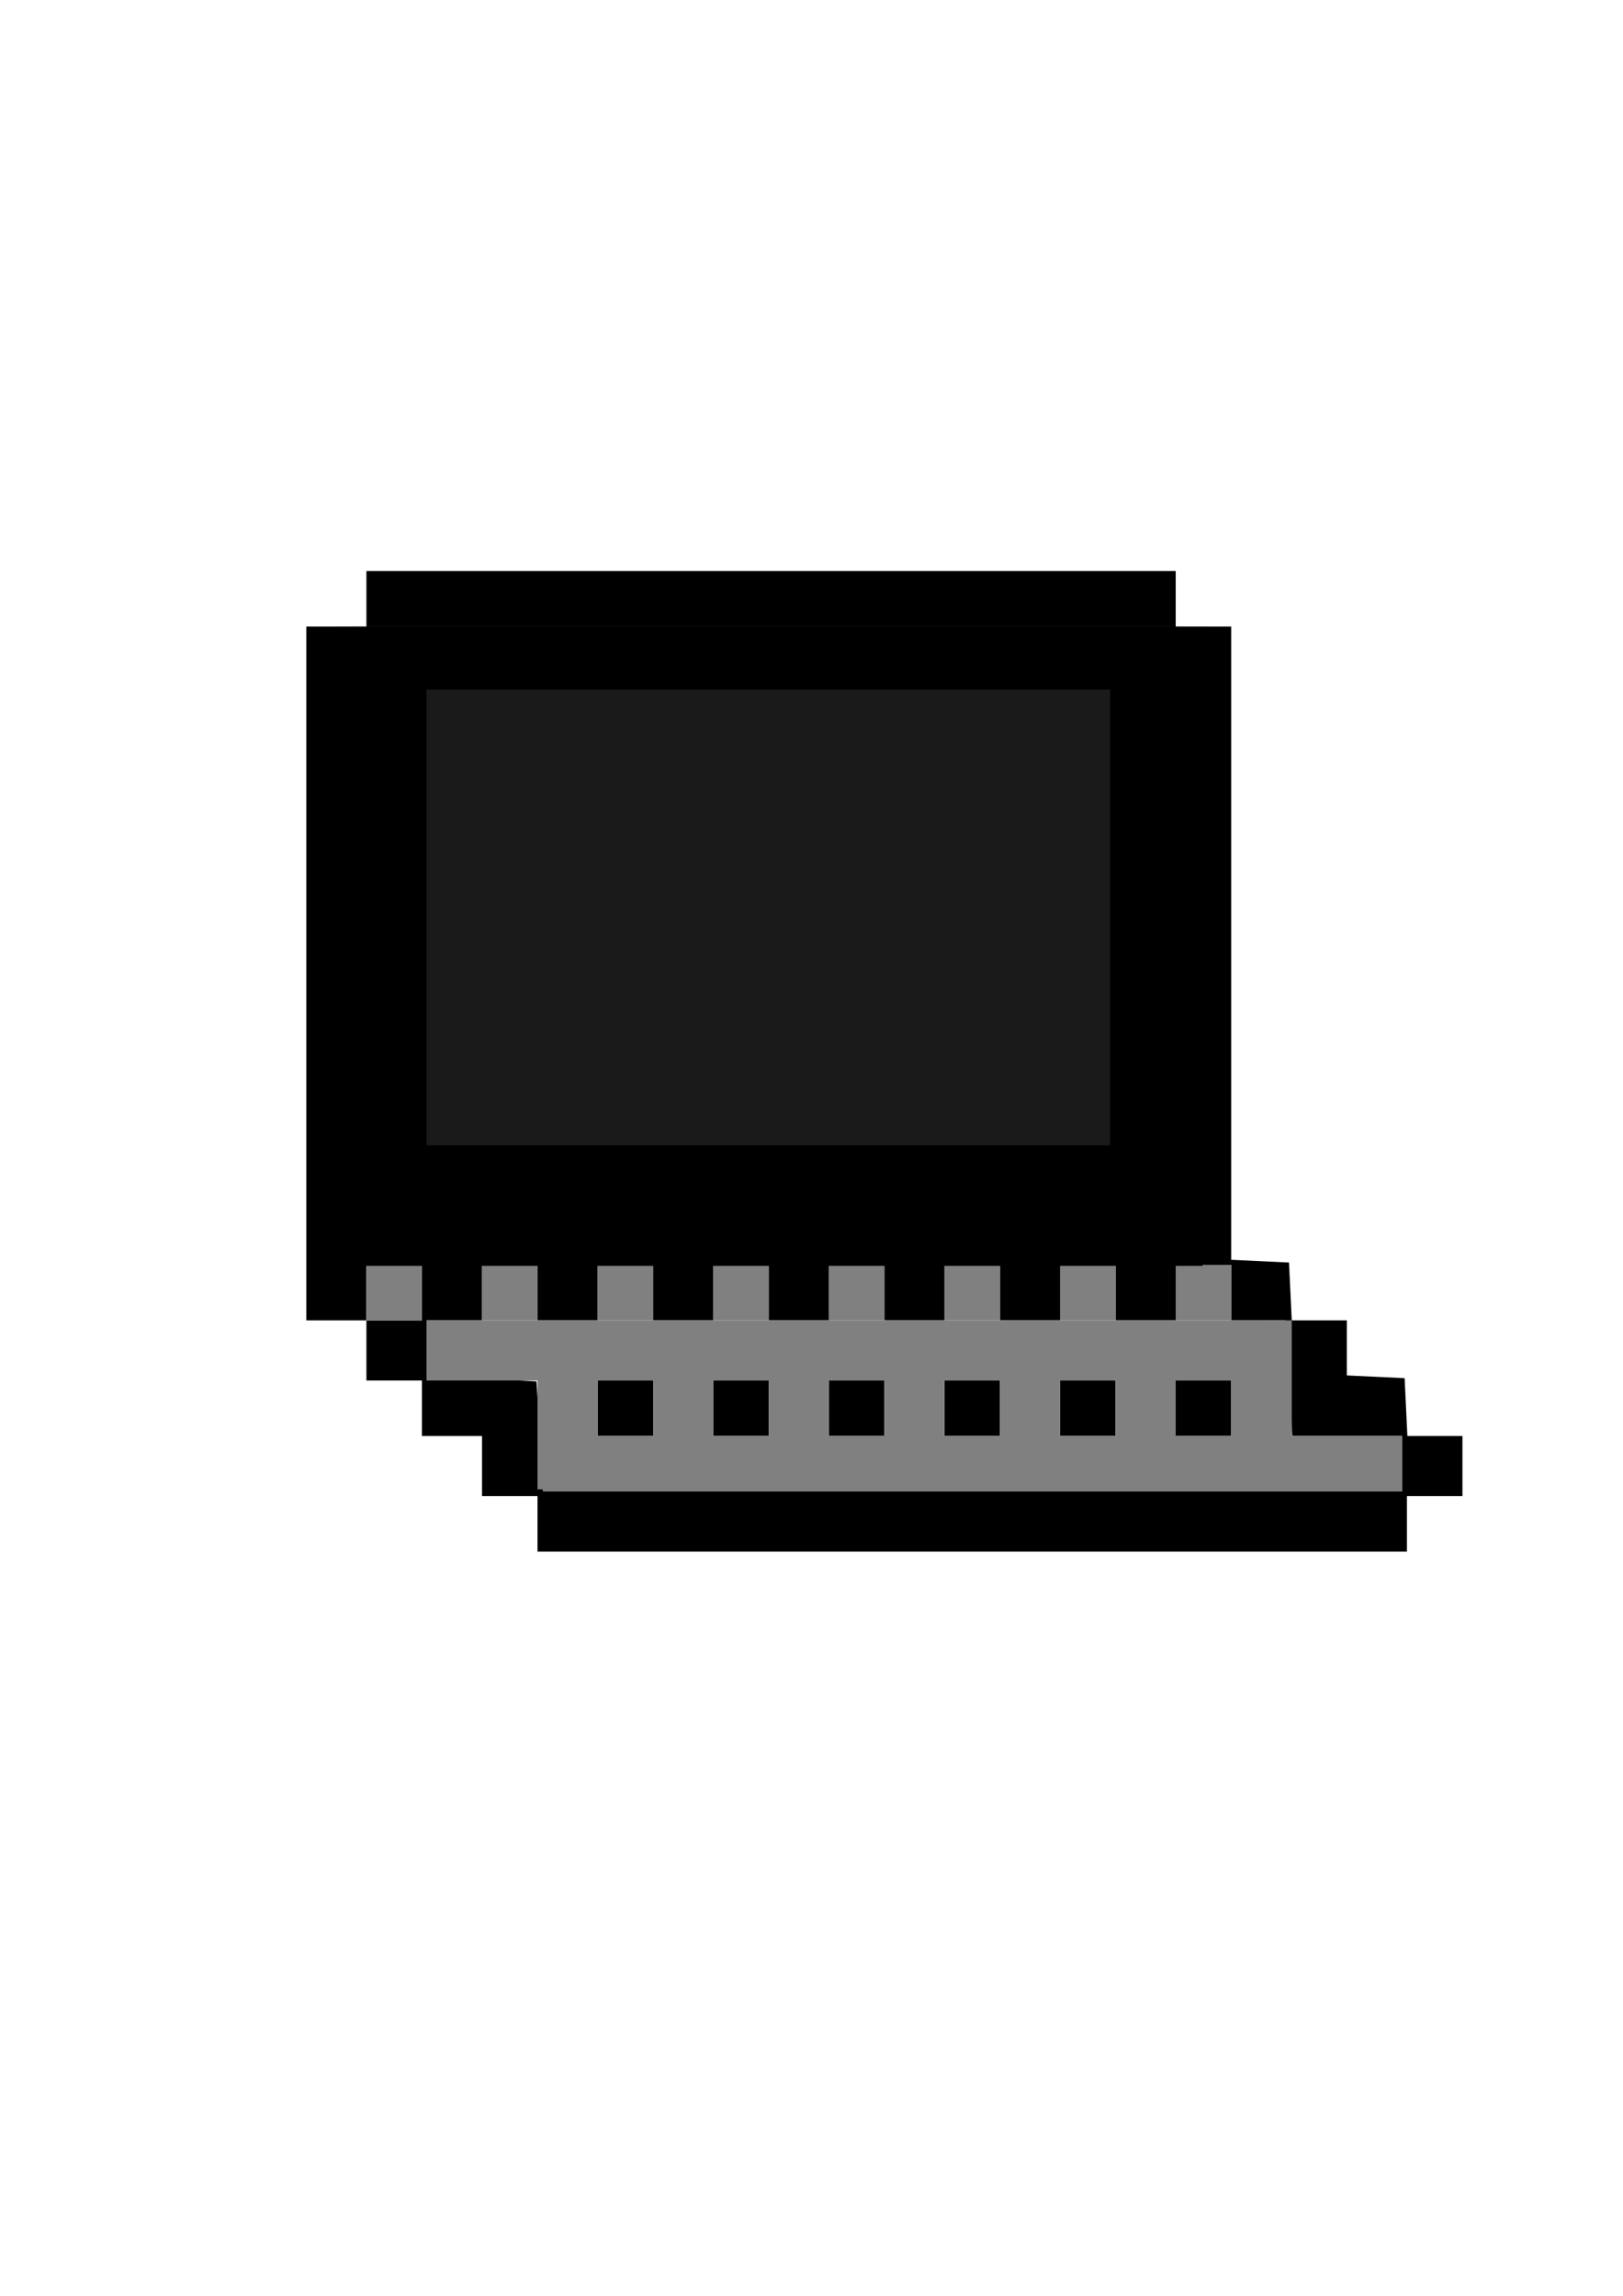 <?xml version="1.0" encoding="UTF-8" standalone="no"?>
<svg
   xmlns:dc="http://purl.org/dc/elements/1.1/"
   xmlns:cc="http://creativecommons.org/ns#"
   xmlns:rdf="http://www.w3.org/1999/02/22-rdf-syntax-ns#"
   xmlns:svg="http://www.w3.org/2000/svg"
   xmlns="http://www.w3.org/2000/svg"
   xmlns:sodipodi="http://sodipodi.sourceforge.net/DTD/sodipodi-0.dtd"
   xmlns:inkscape="http://www.inkscape.org/namespaces/inkscape"
   width="210mm"
   height="297mm"
   viewBox="0 0 210 297"
   version="1.1"
   id="svg8"
   inkscape:version="1.0 (b51213c273, 2020-08-10)"
   sodipodi:docname="logo.svg">
  <defs
     id="defs2" />
  <sodipodi:namedview
     id="base"
     pagecolor="#ffffff"
     bordercolor="#666666"
     borderopacity="1.0"
     inkscape:pageopacity="0.0"
     inkscape:pageshadow="2"
     inkscape:zoom="0.49709596"
     inkscape:cx="396.85039"
     inkscape:cy="561.25984"
     inkscape:document-units="mm"
     inkscape:current-layer="layer1"
     inkscape:document-rotation="0"
     showgrid="false"
     inkscape:window-width="1366"
     inkscape:window-height="741"
     inkscape:window-x="0"
     inkscape:window-y="27"
     inkscape:window-maximized="1" />
  <g
     inkscape:label="Layer 1"
     inkscape:groupmode="layer"
     id="layer1">
    <path
       style="opacity:1;fill:#000000;stroke-width:2.857"
       d="m 1408.903,755 c -0.38,-13.91 2.534,-15.238 10.688,-4.872 l 5.72,7.271 1.203,-7.985 c 0.868,-5.762 1.322,-4.605 1.631,4.157 0.484,13.737 -2.501,15.543 -8.174,4.942 -4.05,-7.567 -7.065,-6.627 -9.36,2.915 -0.756,3.143 -1.524,0.25 -1.706,-6.429 z"
       id="path9863"
       transform="scale(0.265)" />
    <path
       style="fill:#000000;stroke-width:0.598"
       d="m 69.549,197.138 v -3.59 h -3.59 -3.59 v -3.889 -3.889 h -3.889 -3.889 v -3.59 -3.59 h -3.59 -3.59 v -3.889 -3.889 h -3.889 -3.889 V 125.933 81.056 h 3.889 3.889 v -3.59 -3.59 h 52.357 52.357 v 3.59 3.59 h 3.59 3.59 v 40.959 40.959 l 3.74,0.178 3.74,0.178 0.178,3.74 0.178,3.74 h 3.562 3.562 v 3.562 3.562 l 3.74,0.178 3.74,0.178 0.178,3.74 0.178,3.74 h 3.562 3.562 v 3.889 3.889 h -3.59 -3.59 v 3.59 3.59 H 125.795 69.549 Z m 111.894,-7.779 v -3.59 h -7.12 -7.12 l -0.431,-7.48 -0.431,-7.48 h -3.518 -3.518 v -3.59 -3.59 h -3.59 -3.59 v 3.59 3.59 h -3.889 -3.889 v -3.59 -3.59 h -3.59 -3.59 v 3.59 3.59 h -3.889 -3.889 v -3.59 -3.59 h -3.59 -3.59 v 3.59 3.59 h -3.889 -3.889 v -3.59 -3.59 h -3.59 -3.59 v 3.59 3.59 h -3.889 -3.889 v -3.59 -3.59 h -3.59 -3.59 v 3.59 3.59 h -3.889 -3.889 v -3.59 -3.59 h -3.59 -3.59 v 3.59 3.59 h -3.889 -3.889 v -3.59 -3.59 h -3.59 -3.59 v 3.59 3.59 H 58.778 55.188 v 3.524 3.524 l 7.118,0.428 7.118,0.428 0.428,7.118 0.428,7.118 h 55.582 55.582 z M 77.327,182.179 v -3.59 h 3.59 3.59 v 3.59 3.59 h -3.59 -3.59 z m 14.959,0 v -3.59 h 3.59 3.59 v 3.59 3.59 h -3.59 -3.59 z m 14.959,0 v -3.59 h 3.59 3.59 v 3.59 3.59 h -3.59 -3.59 z m 14.959,0 v -3.59 h 3.59 3.59 v 3.59 3.59 h -3.59 -3.59 z m 14.959,0 v -3.59 h 3.59 3.59 v 3.59 3.59 h -3.59 -3.59 z m 14.959,0 v -3.59 h 3.59 3.59 v 3.59 3.59 h -3.59 -3.59 z M 54.59,167.22 v -3.59 h -3.59 -3.59 v 3.59 3.59 h 3.59 3.59 z M 151.665,118.454 151.507,81.056 H 99.458 47.409 v 37.398 37.398 l 52.207,9e-5 52.207,1.2e-4 z m -97.075,0.299 V 88.835 h 44.877 44.877 v 29.918 29.918 H 99.467 54.59 Z"
       id="path9885" />
    <path
       style="opacity:1;fill:#000000;fill-opacity:0;stroke-width:2.857"
       d="M 208.571,448.571 V 337.143 H 375.714 542.857 V 448.571 560 H 375.714 208.571 Z"
       id="path9901"
       transform="scale(0.265)" />
    <path
       style="opacity:1;fill:#000000;fill-opacity:0;stroke-width:2.857"
       d="M 208.571,448.571 V 337.143 H 375.714 542.857 V 448.571 560 H 375.714 208.571 Z"
       id="path9903"
       transform="scale(0.265)" />
    <path
       style="opacity:1;fill:#000000;fill-opacity:0;stroke-width:2.857"
       d="M 208.571,448.571 V 337.143 H 375.714 542.857 V 448.571 560 H 375.714 208.571 Z"
       id="path9905"
       transform="scale(0.265)" />
    <rect
       style="opacity:1;fill:#000000;fill-opacity:0;stroke-width:0.265"
       id="rect9907"
       width="97.017"
       height="51.401"
       x="55.106"
       y="22.475" />
    <rect
       style="opacity:1;fill:#000000;fill-opacity:1;stroke:none;stroke-width:0.269"
       id="rect9925"
       width="107.944"
       height="74.796"
       x="45.467"
       y="81.056" />
    <rect
       style="opacity:1;fill:#808080;fill-opacity:1;stroke:none;stroke-width:0.269"
       id="rect9957"
       width="107.666"
       height="7.779"
       x="55.188"
       y="170.81" />
    <rect
       style="opacity:1;fill:#808080;fill-opacity:1;stroke:none;stroke-width:0.265"
       id="rect9959"
       width="111.163"
       height="7.18"
       x="70.279"
       y="185.769" />
    <rect
       style="opacity:1;fill:#808080;fill-opacity:1;stroke:none;stroke-width:0.306"
       id="rect9961"
       width="7.836"
       height="20.072"
       x="159.303"
       y="170.811" />
    <rect
       style="opacity:1;fill:#808080;fill-opacity:1;stroke:none;stroke-width:0.332"
       id="rect9963"
       width="7.779"
       height="11.304"
       x="144.344"
       y="176.472" />
    <rect
       style="opacity:1;fill:#808080;fill-opacity:1;stroke:none;stroke-width:0.382"
       id="rect9965"
       width="7.779"
       height="14.959"
       x="129.385"
       y="173.985" />
    <rect
       style="opacity:1;fill:#808080;fill-opacity:1;stroke:none;stroke-width:0.37"
       id="rect9967"
       width="7.779"
       height="14.035"
       x="114.426"
       y="175.943" />
    <rect
       style="opacity:1;fill:#808080;fill-opacity:1;stroke:none;stroke-width:0.382"
       id="rect9969"
       width="7.779"
       height="14.959"
       x="99.467"
       y="174.515" />
    <rect
       style="opacity:1;fill:#808080;fill-opacity:1;stroke:none;stroke-width:0.446"
       id="rect9971"
       width="7.779"
       height="20.394"
       x="84.508"
       y="170.81" />
    <rect
       style="opacity:1;fill:#808080;fill-opacity:1;stroke:none;stroke-width:0.462"
       id="rect9973"
       width="7.779"
       height="21.86"
       x="69.549"
       y="170.81" />
    <rect
       style="opacity:1;fill:#808080;fill-opacity:1;stroke:none;stroke-width:0.265"
       id="rect9975"
       width="7.18"
       height="7.18"
       x="47.409"
       y="163.63" />
    <rect
       style="opacity:1;fill:#808080;fill-opacity:1;stroke:none;stroke-width:0.265"
       id="rect9977"
       width="7.18"
       height="7.18"
       x="62.368"
       y="163.63" />
    <rect
       style="opacity:1;fill:#808080;fill-opacity:1;stroke:none;stroke-width:0.265"
       id="rect9979"
       width="7.18"
       height="7.18"
       x="77.327"
       y="163.63" />
    <rect
       style="opacity:1;fill:#808080;fill-opacity:1;stroke:none;stroke-width:0.265"
       id="rect9981"
       width="7.18"
       height="7.18"
       x="92.286"
       y="163.63" />
    <rect
       style="opacity:1;fill:#808080;fill-opacity:1;stroke:none;stroke-width:0.265"
       id="rect9983"
       width="7.18"
       height="7.18"
       x="107.246"
       y="163.63" />
    <rect
       style="opacity:1;fill:#808080;fill-opacity:1;stroke:none;stroke-width:0.265"
       id="rect9985"
       width="7.18"
       height="7.18"
       x="122.205"
       y="163.63" />
    <rect
       style="opacity:1;fill:#808080;fill-opacity:1;stroke:none;stroke-width:0.265"
       id="rect9987"
       width="7.18"
       height="7.18"
       x="137.164"
       y="163.63" />
    <rect
       style="opacity:1;fill:#808080;fill-opacity:1;stroke:none;stroke-width:0.265"
       id="rect9989"
       width="7.18"
       height="7.18"
       x="152.123"
       y="163.63" />
    <rect
       style="opacity:1;fill:#000000;fill-opacity:1;stroke:none;stroke-width:0.288"
       id="rect9925-3"
       width="111.719"
       height="82.703"
       x="43.879"
       y="81.056" />
    <rect
       style="opacity:1;fill:#1a1a1a;fill-opacity:1;stroke:none;stroke-width:0.265"
       id="rect9923"
       width="88.446"
       height="58.964"
       x="55.185"
       y="89.202" />
  </g>
</svg>
